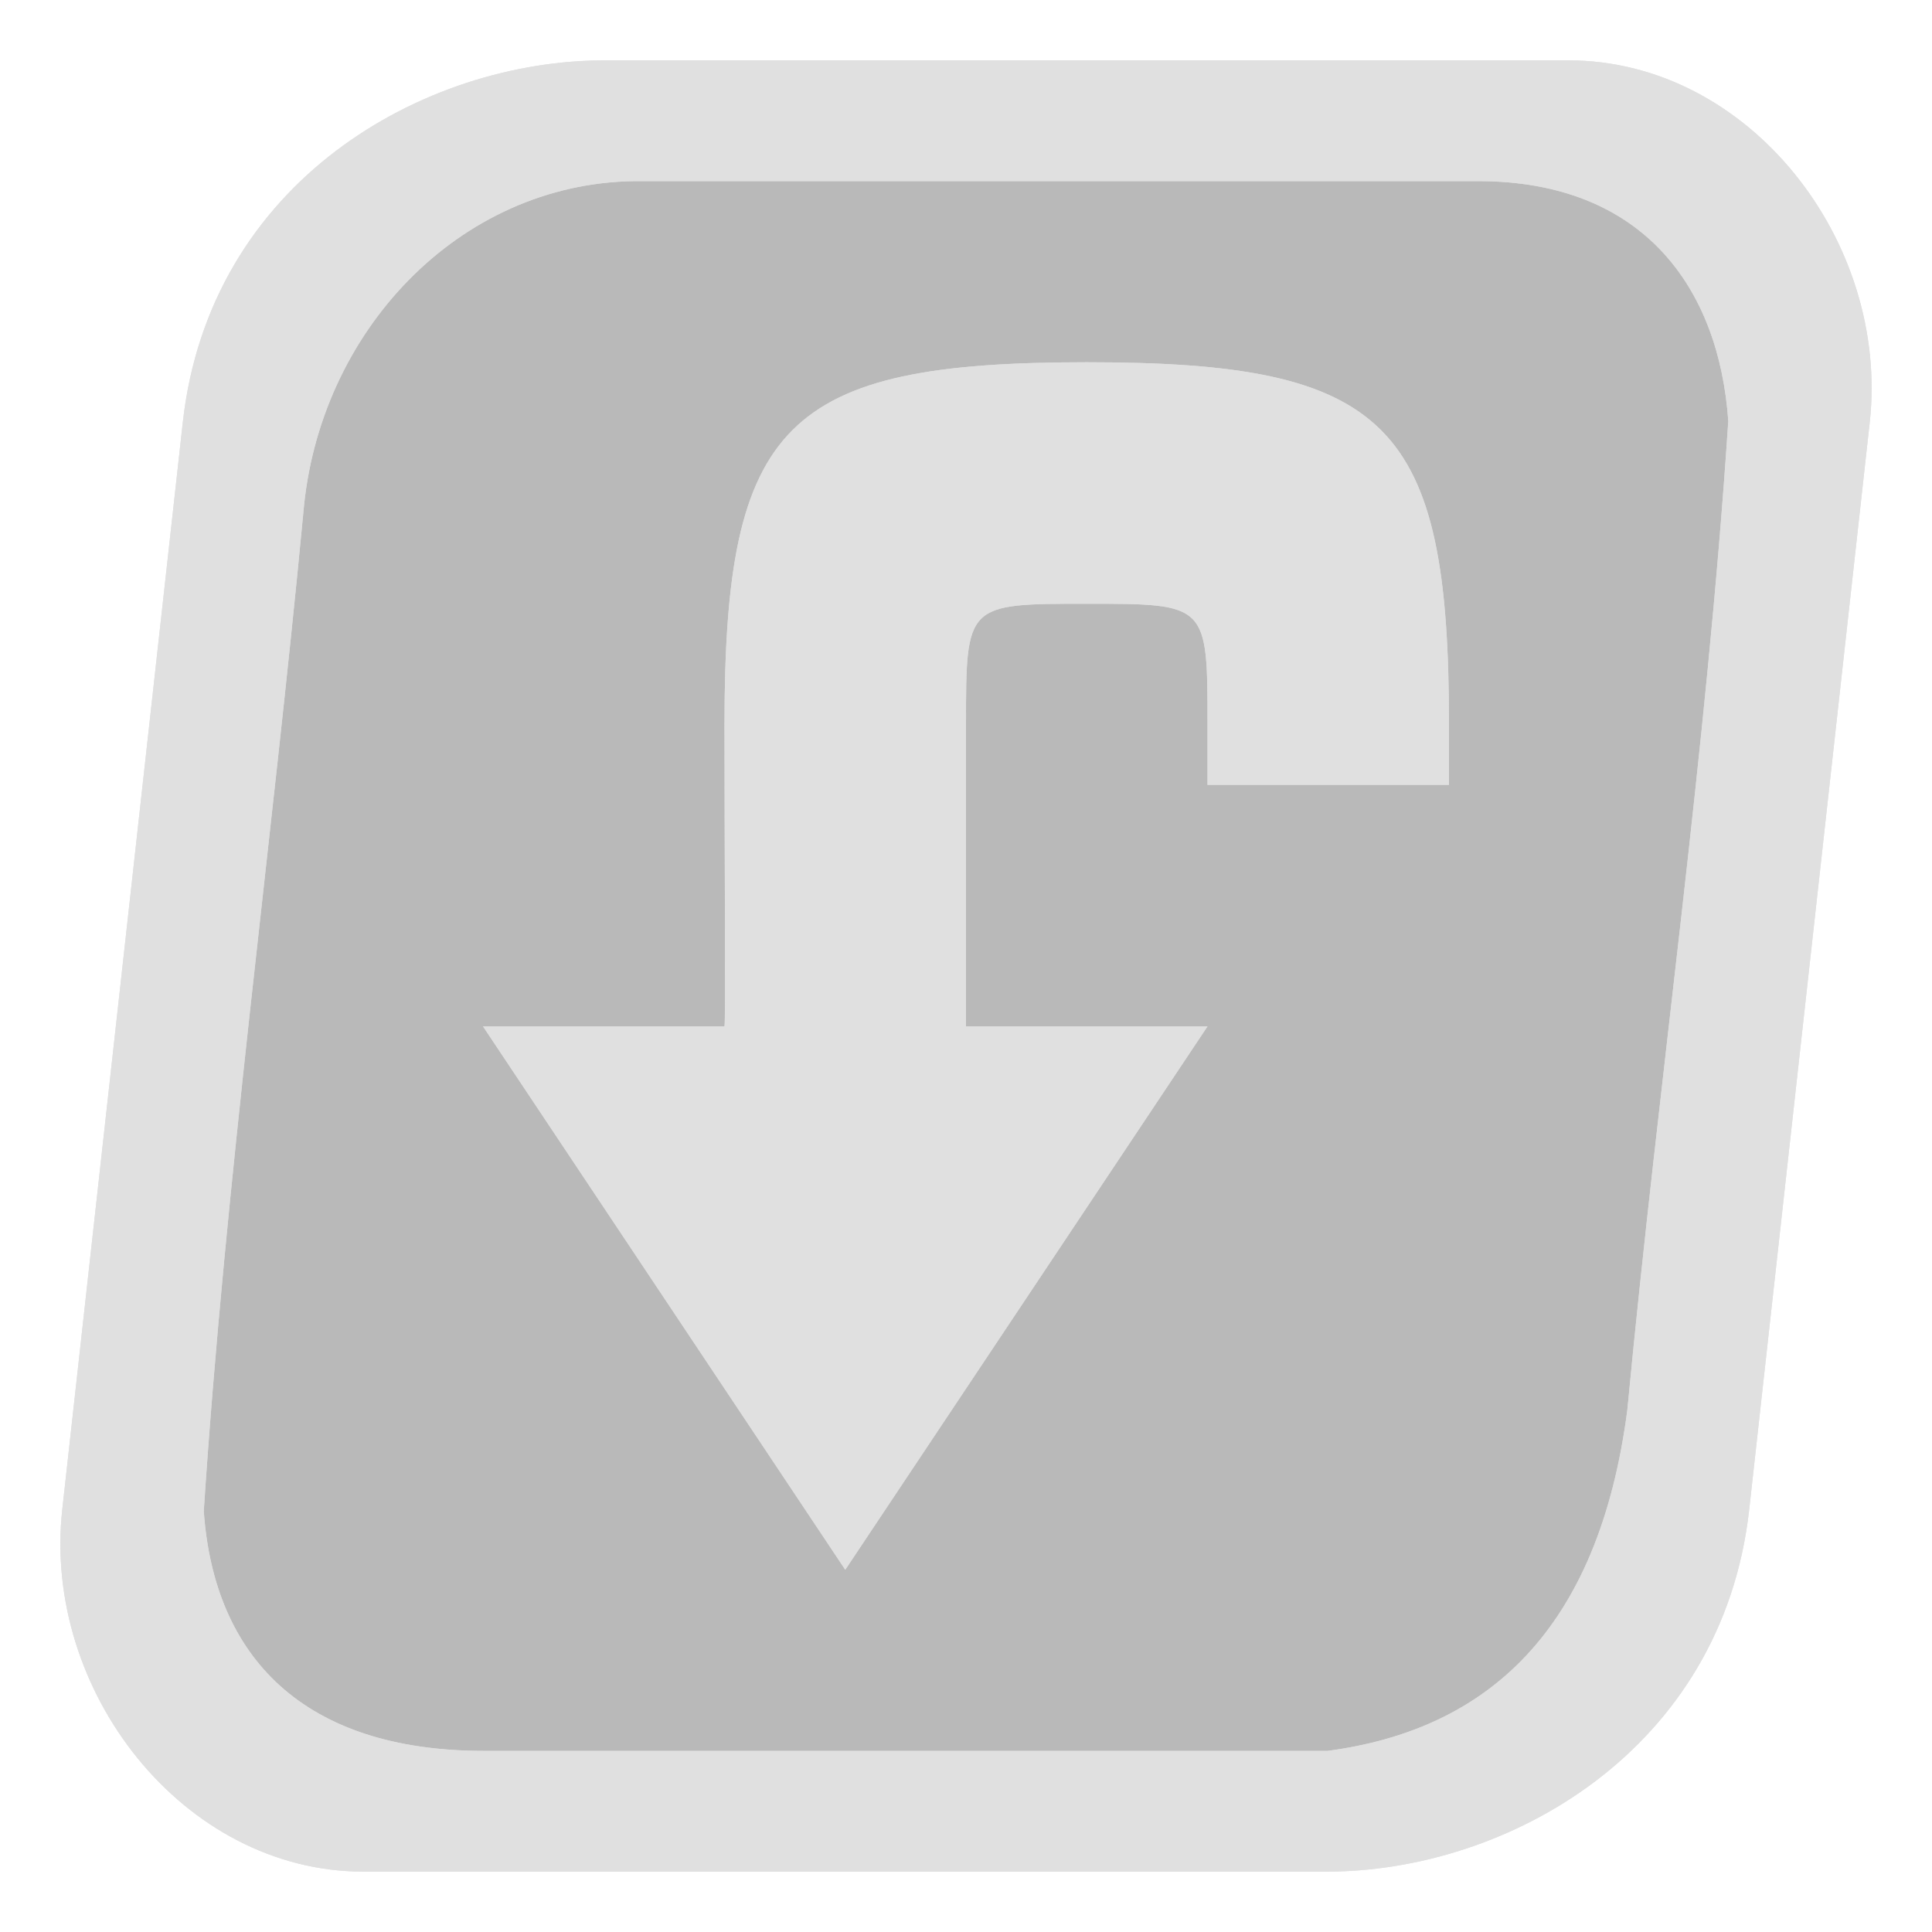 <?xml version="1.0" encoding="UTF-8" standalone="no"?>
<!-- Created with Inkscape (http://www.inkscape.org/) -->

<svg
   xmlns:dc="http://purl.org/dc/elements/1.1/"
   xmlns:cc="http://creativecommons.org/ns#"
   xmlns:rdf="http://www.w3.org/1999/02/22-rdf-syntax-ns#"
   xmlns:svg="http://www.w3.org/2000/svg"
   xmlns="http://www.w3.org/2000/svg"
   xmlns:xlink="http://www.w3.org/1999/xlink"
   xmlns:sodipodi="http://sodipodi.sourceforge.net/DTD/sodipodi-0.dtd"
   xmlns:inkscape="http://www.inkscape.org/namespaces/inkscape"
   width="128"
   height="128"
   viewBox="0 0 128 128"
   id="svg4157"
   version="1.1"
   inkscape:version="0.91 r13725"
   sodipodi:docname="act_crouch.svg"
   inkscape:export-filename="D:\downloads\Buttons\sources\act_crouch.png"
   inkscape:export-xdpi="90"
   inkscape:export-ydpi="90">
  <defs
     id="defs4159">
    <filter
       style="color-interpolation-filters:sRGB;"
       inkscape:label="Blur"
       id="filter4189">
      <feGaussianBlur
         stdDeviation="1 1"
         result="blur"
         id="feGaussianBlur4191" />
    </filter>
    <filter
       style="color-interpolation-filters:sRGB;"
       inkscape:label="Blur"
       id="filter4193">
      <feGaussianBlur
         stdDeviation="1 1"
         result="blur"
         id="feGaussianBlur4195" />
    </filter>
  </defs>
  <sodipodi:namedview
     id="base"
     pagecolor="#7ebda3"
     bordercolor="#666666"
     borderopacity="1.0"
     inkscape:pageopacity="0"
     inkscape:pageshadow="2"
     inkscape:zoom="4"
     inkscape:cx="27.057292"
     inkscape:cy="66.158706"
     inkscape:document-units="px"
     inkscape:current-layer="layer1"
     showgrid="true"
     units="px"
     inkscape:window-width="1600"
     inkscape:window-height="843"
     inkscape:window-x="-9"
     inkscape:window-y="23"
     inkscape:window-maximized="1"
     inkscape:object-nodes="true"
     inkscape:object-paths="true"
     inkscape:snap-intersection-paths="false"
     inkscape:snap-bbox="true"
     inkscape:snap-smooth-nodes="true"
     inkscape:snap-global="true">
    <inkscape:grid
       type="xygrid"
       id="grid3336"
       empspacing="4"
       dotted="false"
       color="#ffffff"
       opacity="1"
       empcolor="#0000e6"
       empopacity="0.251" />
  </sodipodi:namedview>
  <g
     inkscape:label="Layer 1"
     inkscape:groupmode="layer"
     id="layer1"
     transform="translate(0,-924.362)">
    <g
       id="g4197">
      <path
         sodipodi:nodetypes="sssssssss"
         inkscape:connector-curvature="0"
         id="path3349"
         d="m 26.901,1044.362 c -11.172,0 -19.861,-11.2 -18.62,-22.4 l 7.448,-67.2 c 1.655,-14.933 14.896,-22.4 26.068,-22.4 l 59.583,0 c 11.172,0 19.861,11.2 18.62,22.4 l -7.448,67.2 c -1.655,14.933 -14.896,22.4 -26.068,22.4 z"
         style="opacity:0.25;fill:#e0e0e0;fill-opacity:1" />
      <path
         sodipodi:nodetypes="sssssssss"
         inkscape:connector-curvature="0"
         id="path3349-5"
         d="m 26.663,1044.362 c -11.2,0 -19.912,-11.2 -18.667,-22.4 l 7.467,-67.2 c 1.659,-14.933 14.934,-22.4 26.134,-22.4 l 59.736,0 c 11.2,0 19.912,11.2 18.667,22.4 l -7.467,67.2 c -1.659,14.933 -14.934,22.4 -26.134,22.4 z"
         style="opacity:0.25;fill:#000000;fill-opacity:1" />
      <path
         sodipodi:nodetypes="sssssssssccccccccc"
         inkscape:connector-curvature="0"
         id="path3349-0-4"
         d="m 40.05,928.362 c -11.975,0 -26.167,8 -27.941,24 l -7.983,72 c -1.33,12 8.008,24 19.958,24 l 63.814,0 c 11.949,0 26.218,-8.001 27.992,-24 l 7.983,-72 c 1.33,-12 -7.983,-24 -19.958,-24 z m 57.878,8 c 10.977,0 15.96,7.114 16.575,15.891 -1.436,21.875 -4.614,43.677 -6.688,65.526 -1.903,14.584 -9.255,21.183 -19.865,22.584 l -55.882,0 c -11.975,0 -17.889,-6.221 -18.568,-15.887 1.431,-21.876 4.521,-44.264 6.594,-66.113 0.998,-12 10.302,-21.857 21.954,-22 z"
         style="opacity:1;fill:#e0e0e0;fill-opacity:1;filter:url(#filter4189)" />
      <path
         sodipodi:nodetypes="ccccsccssscccc"
         inkscape:connector-curvature="0"
         id="path4149-6"
         d="m 32,992.362 16,0 c 0.079,-0.148 0,-12 0,-20 0,-20 4,-24 24,-24 20,0 24,4 24,24 l 0,4 -16,0 0,-4 c 0,-8 0,-8 -8,-8 -8,0 -8,0 -8,8 l 0,20 16,0 c -8,12 -16,24 -24,36 -8,-12 -16,-24 -24,-36 z"
         style="fill:#e0e0e0;fill-opacity:1;filter:url(#filter4193)" />
      <image
         sodipodi:absref="D:\downloads\Buttons\sources\..\..\..\Programs\Warsow_master\warsow\basewsw\gfx\hud\keys\act_crouch.tga"
         xlink:href="..\..\..\Programs\Warsow_master\warsow\basewsw\gfx\hud\keys\act_crouch.tga"
         width="126.571"
         height="131.571"
         preserveAspectRatio="none"
         style="opacity:0;image-rendering:optimizeQuality"
         id="image4168"
         x="0.893"
         y="922.219" />
      <path
         sodipodi:nodetypes="ccccsccssscccc"
         inkscape:connector-curvature="0"
         id="path4149"
         d="m 32,992.362 16,0 c 0.079,-0.148 0,-12 0,-20 0,-20 4,-24 24,-24 20,0 24,4 24,24 l 0,4 -16,0 0,-4 c 0,-8 0,-8 -8,-8 -8,0 -8,0 -8,8 l 0,20 16,0 c -8,12 -16,24 -24,36 -8,-12 -16,-24 -24,-36 z"
         style="fill:#e0e0e0;fill-opacity:1" />
      <path
         sodipodi:nodetypes="sssssssssccccccccc"
         inkscape:connector-curvature="0"
         id="path3349-0"
         d="m 40.05,928.362 c -11.975,0 -26.167,8 -27.941,24 l -7.983,72 c -1.33,12 8.008,24 19.958,24 l 63.814,0 c 11.949,0 26.218,-8.001 27.992,-24 l 7.983,-72 c 1.33,-12 -7.983,-24 -19.958,-24 z m 57.878,8 c 10.977,0 15.96,7.114 16.575,15.891 -1.436,21.875 -4.614,43.677 -6.688,65.526 -1.903,14.584 -9.255,21.183 -19.865,22.584 l -55.882,0 c -11.975,0 -17.889,-6.221 -18.568,-15.887 1.431,-21.876 4.521,-44.264 6.594,-66.113 0.998,-12 10.302,-21.857 21.954,-22 z"
         style="opacity:1;fill:#e0e0e0;fill-opacity:1" />
    </g>
  </g>
</svg>
